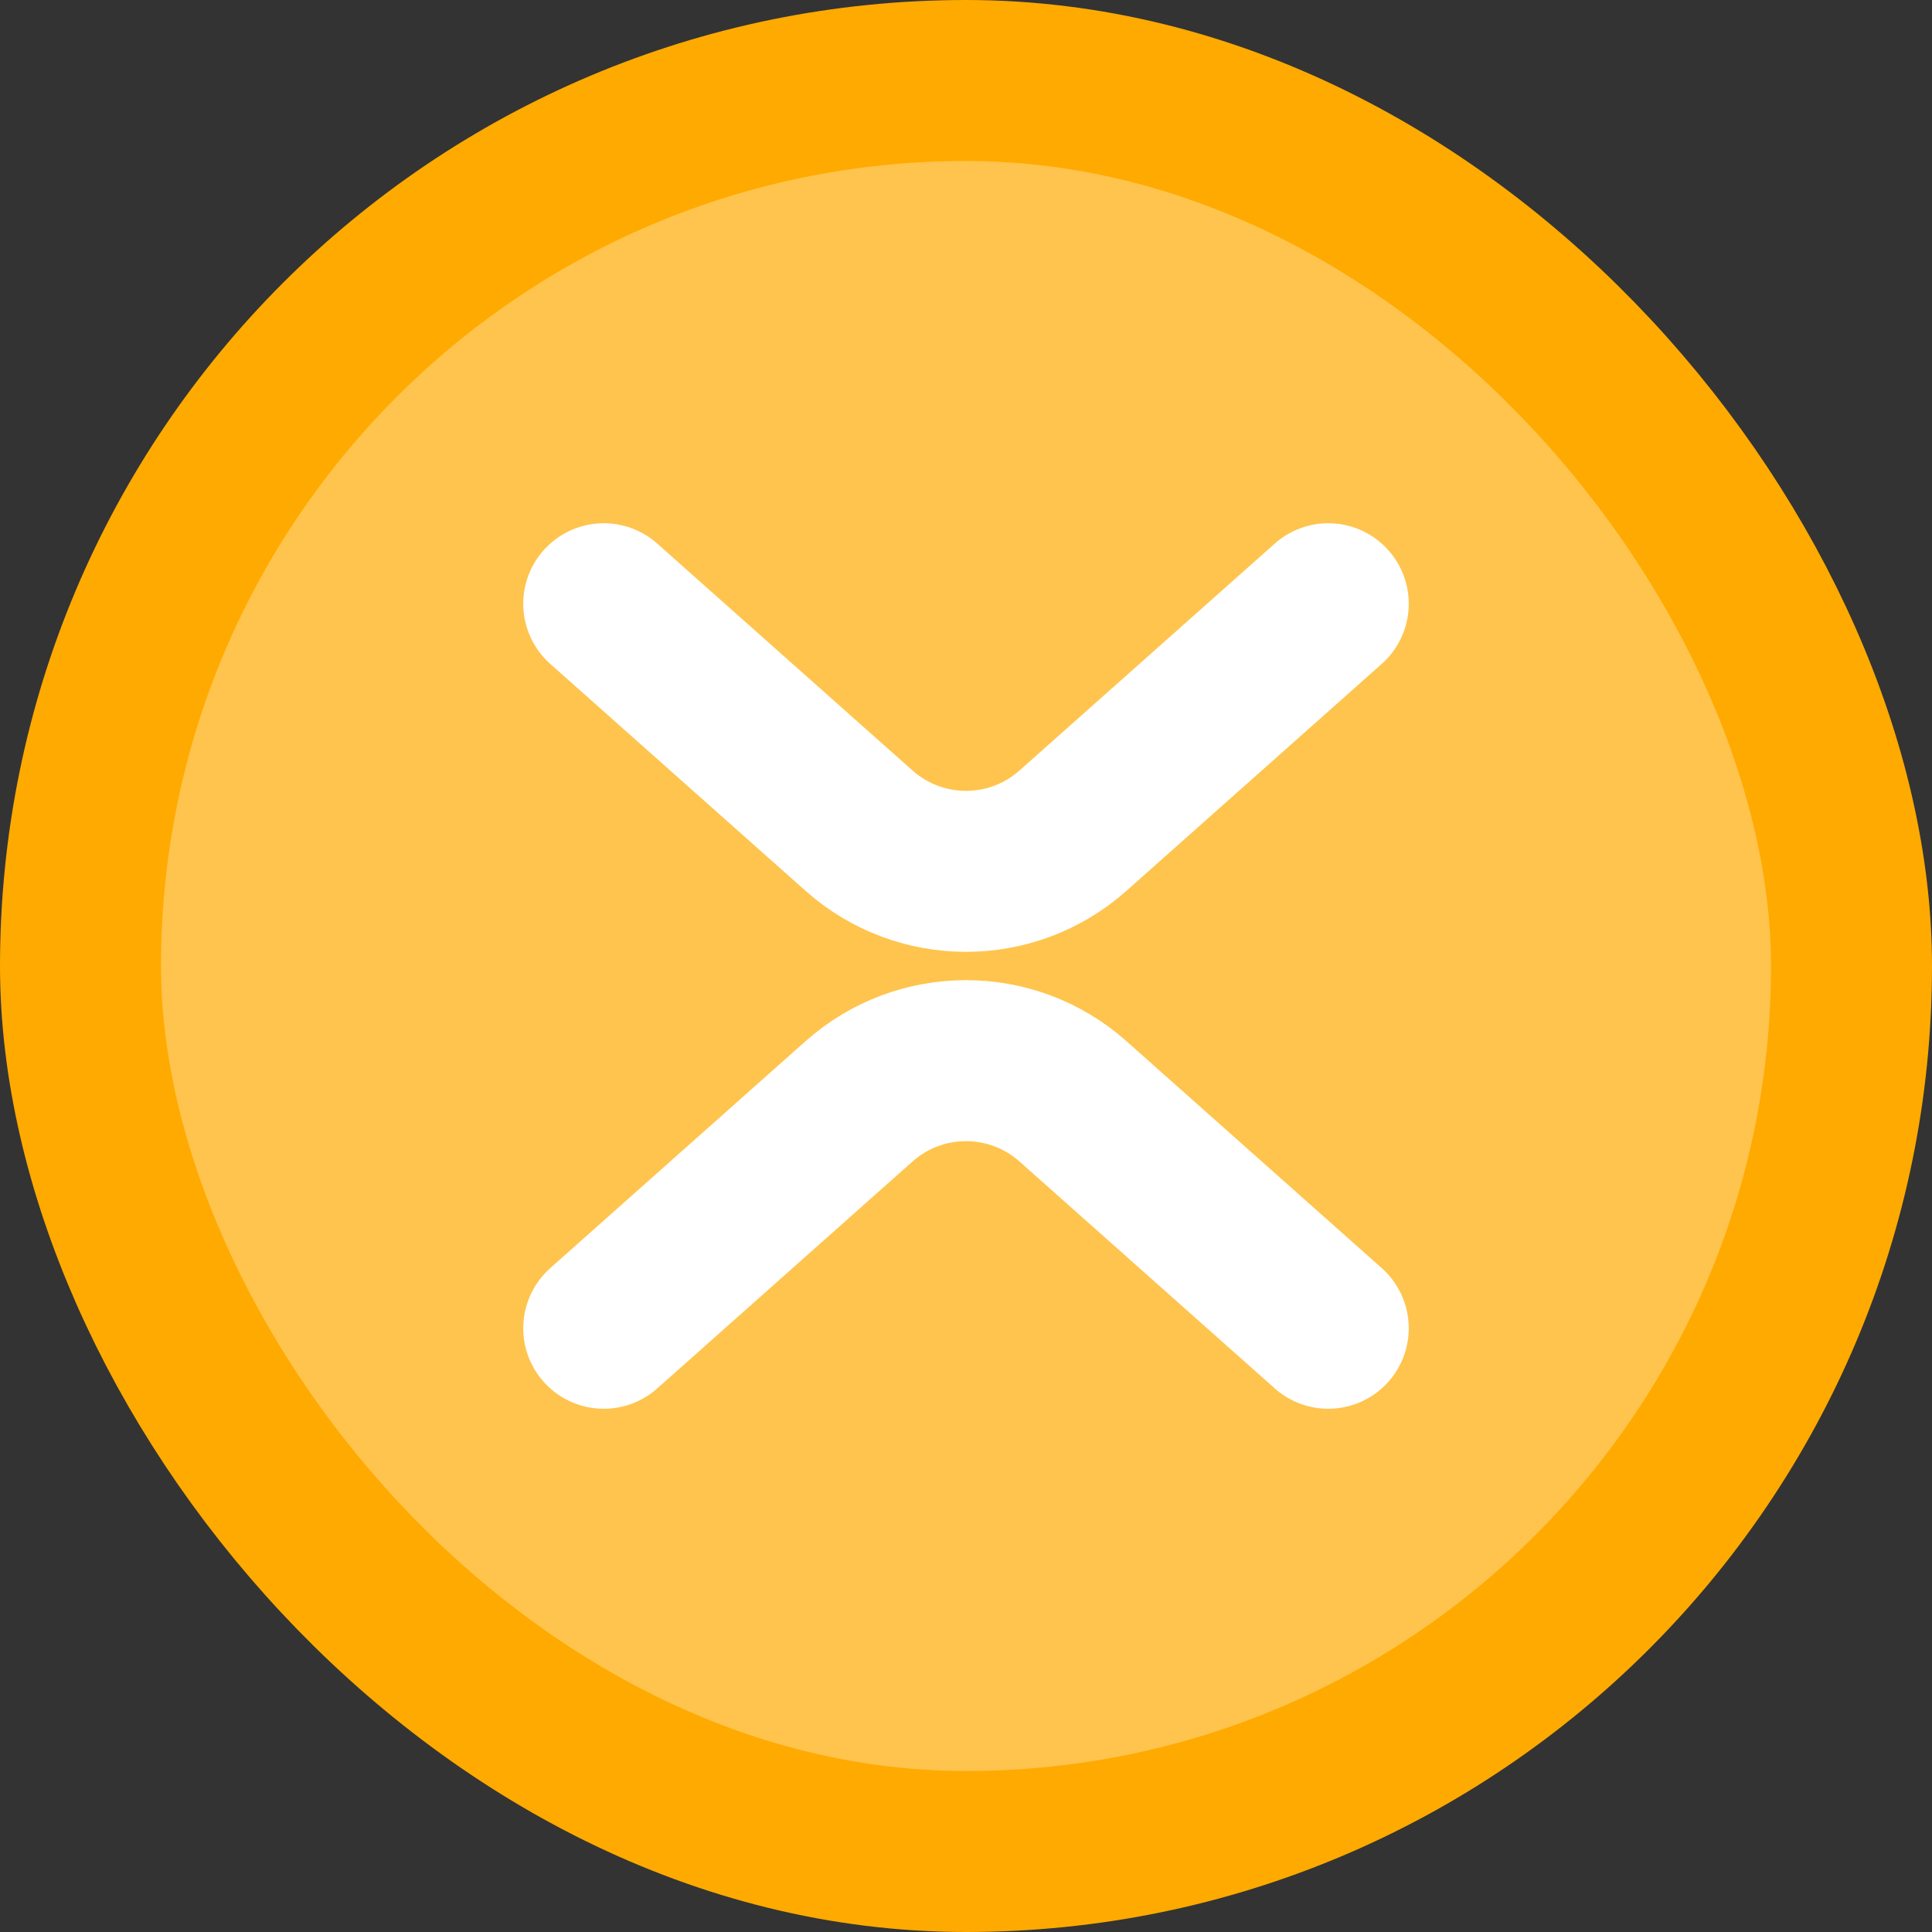 <svg width="48" height="48" viewBox="0 0 48 48" fill="none" xmlns="http://www.w3.org/2000/svg">
<rect x="0" y="0" width="48" height="48" fill="#333333" stroke="none"/>
<rect x="2" y="2" width="44" height="44" rx="22" fill="#FFC44D"/>
<rect x="2" y="2" width="44" height="44" rx="22" stroke="#FFAA00" stroke-width="4"/>
<path d="M15 15L21.343 20.638C22.858 21.985 25.142 21.985 26.657 20.638L33 15" stroke="white" stroke-width="4" stroke-linecap="round"/>
<path d="M33 33L26.657 27.362C25.142 26.015 22.858 26.015 21.343 27.362L15 33" stroke="white" stroke-width="4" stroke-linecap="round"/>
</svg>
